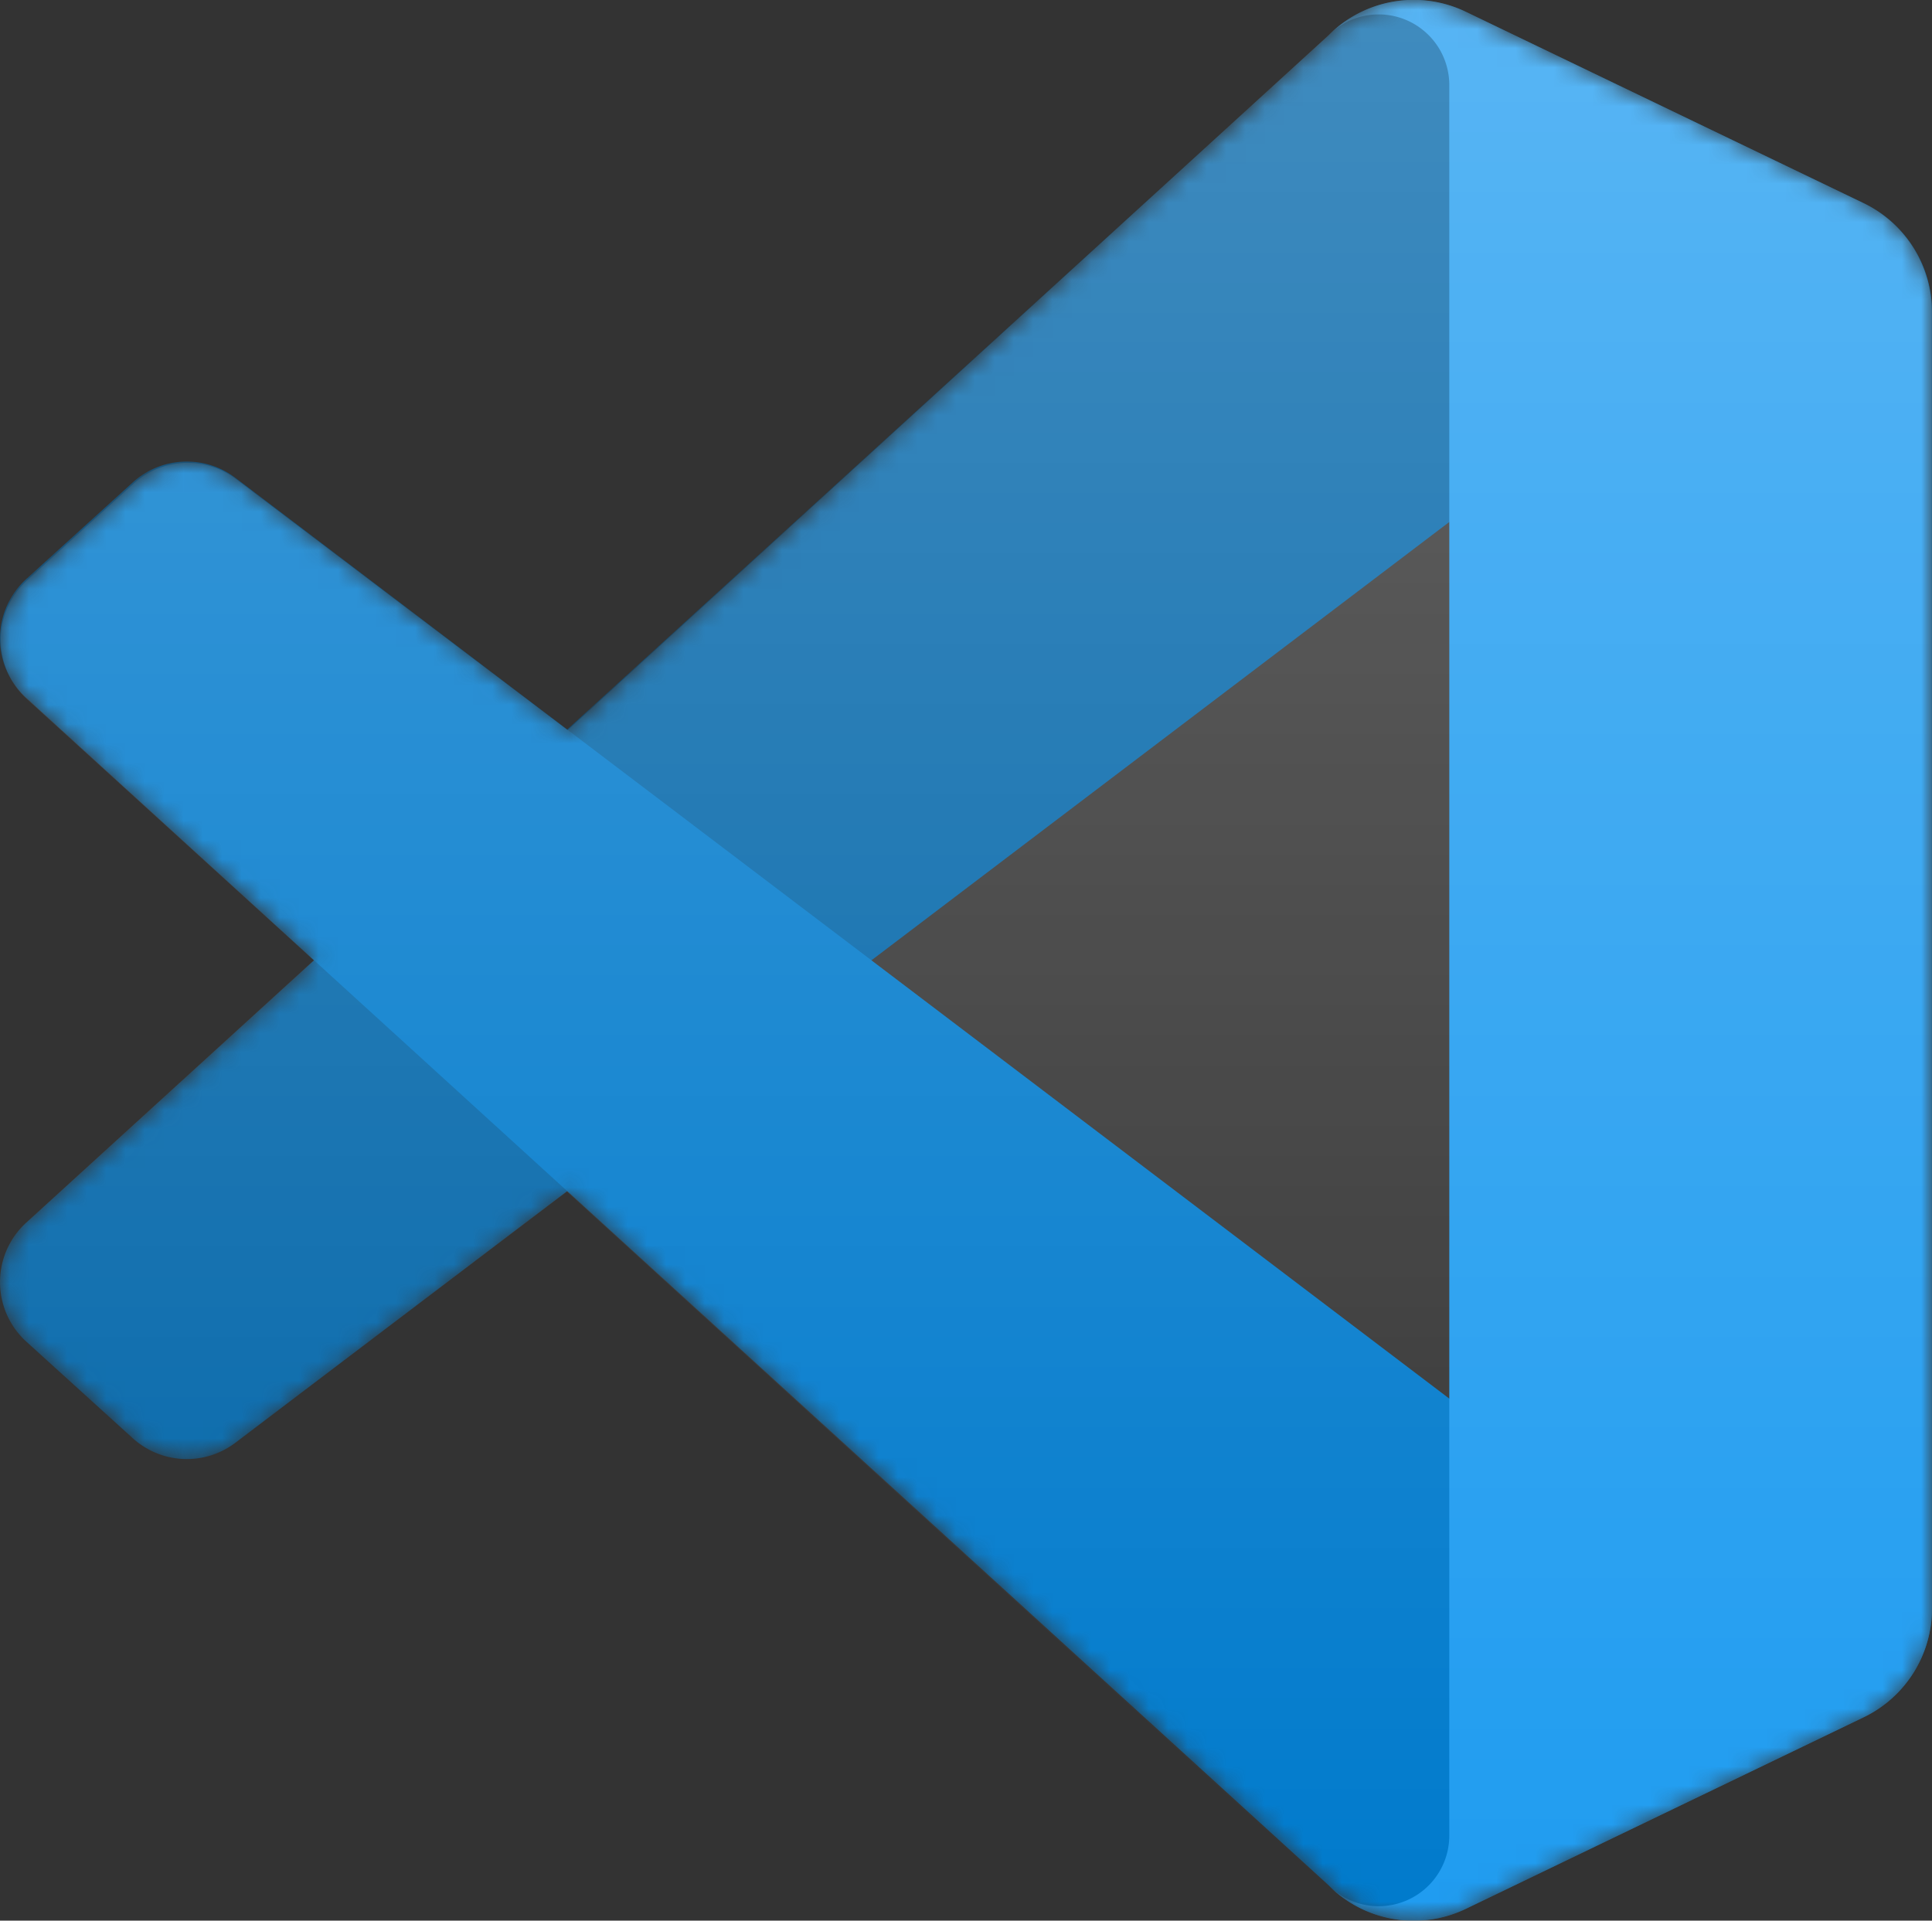 <svg xmlns="http://www.w3.org/2000/svg" xmlns:xlink="http://www.w3.org/1999/xlink" viewBox="0 0 100.06 99.48"><rect x="0" y="0" width="100.06" height="99.48" fill="#333333" stroke="none"/><defs><mask id="a" x="0" y="0" width="100.06" height="99.48" maskUnits="userSpaceOnUse"><g transform="translate(-461.97 -462.26)"><path d="M532.94,561.32a6.22,6.22,0,0,0,5-.19l20.59-9.91a6.25,6.25,0,0,0,3.54-5.63V478.41a6.25,6.25,0,0,0-3.54-5.63l-20.59-9.91a6.22,6.22,0,0,0-7.1,1.21l-39.41,36-17.17-13a4.16,4.16,0,0,0-5.32.24l-5.51,5a4.17,4.17,0,0,0,0,6.16L478.28,512l-14.89,13.58a4.17,4.17,0,0,0,0,6.16l5.51,5a4.16,4.16,0,0,0,5.32.24l17.17-13,39.41,36A6.22,6.22,0,0,0,532.94,561.32Zm4.1-72L507.14,512,537,534.7Z" style="fill:#fff"/></g></mask><linearGradient id="b" x1="511.97" y1="563.74" x2="511.97" y2="464.26" gradientTransform="matrix(1, 0, 0, -1, 0, 1026)" gradientUnits="userSpaceOnUse"><stop offset="0" stop-color="#fff"/><stop offset="1" stop-color="#fff" stop-opacity="0"/></linearGradient></defs><title>Visual Studio Code logo</title><g style="mask:url(#a)"><path d="M558.49,472.8l-20.6-9.92a6.23,6.23,0,0,0-7.11,1.21l-67.45,61.5a4.17,4.17,0,0,0,0,6.16l5.51,5a4.17,4.17,0,0,0,5.32.24l81.23-61.62a4.14,4.14,0,0,1,6.64,3.3v-.24A6.25,6.25,0,0,0,558.49,472.8Z" transform="translate(-461.97 -462.26)" style="fill:#0065a9"/><path d="M558.49,551.2l-20.6,9.92a6.23,6.23,0,0,1-7.11-1.21l-67.45-61.5a4.17,4.17,0,0,1,0-6.16l5.51-5a4.17,4.17,0,0,1,5.32-.24l81.23,61.62a4.14,4.14,0,0,0,6.64-3.3v.24A6.25,6.25,0,0,1,558.49,551.2Z" transform="translate(-461.97 -462.26)" style="fill:#007acc"/><path d="M537.89,561.13a6.23,6.23,0,0,1-7.11-1.21,3.66,3.66,0,0,0,6.25-2.59V466.67a3.66,3.66,0,0,0-6.25-2.59,6.23,6.23,0,0,1,7.11-1.21l20.6,9.91a6.25,6.25,0,0,1,3.54,5.63v67.17a6.25,6.25,0,0,1-3.54,5.63Z" transform="translate(-461.97 -462.26)" style="fill:#1f9cf0"/><g style="opacity:0.25"><path d="M532.88,561.32a6.22,6.22,0,0,0,5-.19l20.59-9.91a6.25,6.25,0,0,0,3.54-5.63V478.41a6.25,6.25,0,0,0-3.54-5.63l-20.59-9.91a6.22,6.22,0,0,0-7.1,1.21l-39.41,36-17.17-13a4.16,4.16,0,0,0-5.32.24l-5.51,5a4.17,4.17,0,0,0,0,6.16L478.22,512l-14.89,13.58a4.17,4.17,0,0,0,0,6.16l5.51,5a4.16,4.16,0,0,0,5.32.24l17.17-13,39.41,36A6.22,6.22,0,0,0,532.88,561.32Zm4.1-72L507.08,512,537,534.7Z" transform="translate(-461.97 -462.26)" style="fill:url(#b)"/></g></g></svg>